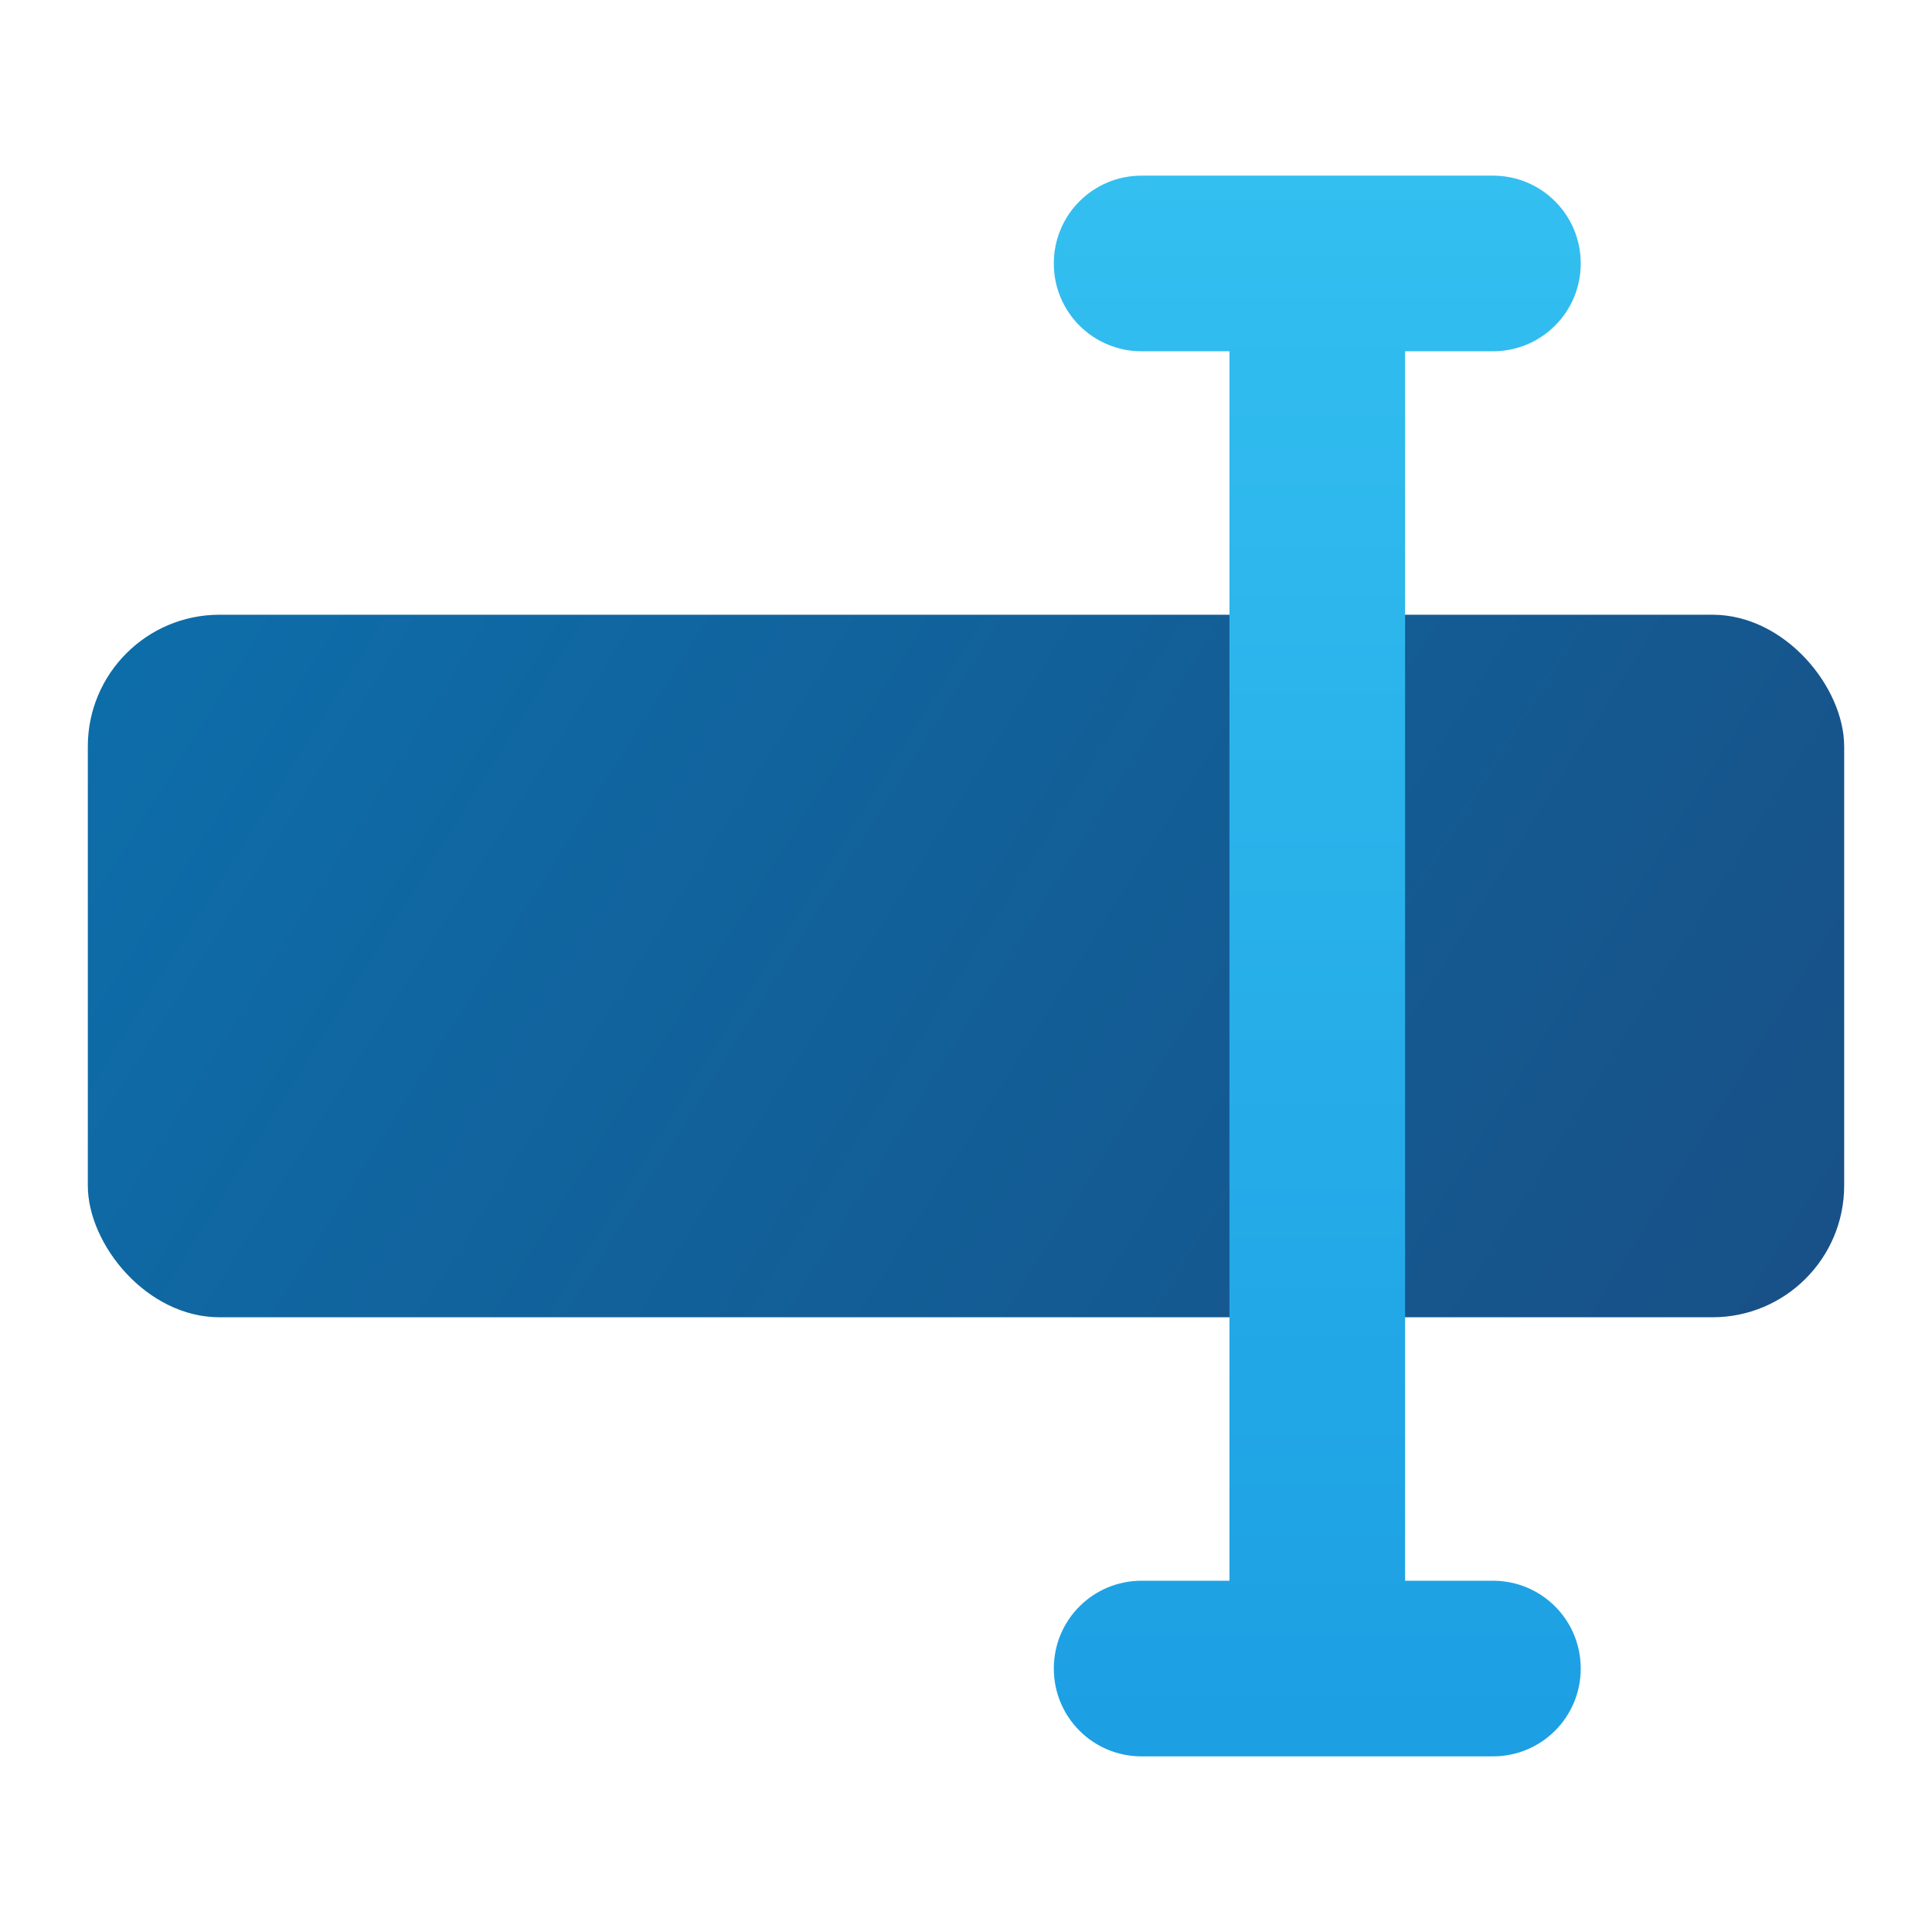 <?xml version="1.0" encoding="UTF-8" standalone="no"?>
<!-- Created with Inkscape (http://www.inkscape.org/) -->

<svg
   width="22"
   height="22"
   viewBox="0 0 22 22"
   version="1.1"
   id="svg5"
   inkscape:version="1.2.1 (9c6d41e410, 2022-07-14, custom)"
   sodipodi:docname="krename.svg"
   xmlns:inkscape="http://www.inkscape.org/namespaces/inkscape"
   xmlns:sodipodi="http://sodipodi.sourceforge.net/DTD/sodipodi-0.dtd"
   xmlns:xlink="http://www.w3.org/1999/xlink"
   xmlns="http://www.w3.org/2000/svg"
   xmlns:svg="http://www.w3.org/2000/svg">
  <sodipodi:namedview
     id="namedview7"
     pagecolor="#ffffff"
     bordercolor="#000000"
     borderopacity="0.25"
     inkscape:showpageshadow="2"
     inkscape:pageopacity="0.0"
     inkscape:pagecheckerboard="0"
     inkscape:deskcolor="#d1d1d1"
     inkscape:document-units="px"
     showgrid="false"
     inkscape:zoom="36.454545"
     inkscape:cx="10.986284"
     inkscape:cy="11"
     inkscape:window-width="1920"
     inkscape:window-height="1011"
     inkscape:window-x="0"
     inkscape:window-y="0"
     inkscape:window-maximized="1"
     inkscape:current-layer="svg5"
     showguides="false" />
  <defs
     id="defs2">
    <linearGradient
       inkscape:collect="always"
       id="linearGradient3605">
      <stop
         style="stop-color:#0d6eaa;stop-opacity:1;"
         offset="0"
         id="stop3601" />
      <stop
         style="stop-color:#185086;stop-opacity:1"
         offset="1"
         id="stop3603" />
    </linearGradient>
    <linearGradient
       inkscape:collect="always"
       id="linearGradient1014">
      <stop
         style="stop-color:#33bff0;stop-opacity:1"
         offset="0"
         id="stop1010" />
      <stop
         style="stop-color:#1c9fe3;stop-opacity:1"
         offset="1"
         id="stop1012" />
    </linearGradient>
    <linearGradient
       inkscape:collect="always"
       xlink:href="#linearGradient3605"
       id="linearGradient1361"
       x1="0"
       y1="5"
       x2="16"
       y2="13"
       gradientUnits="userSpaceOnUse"
       gradientTransform="matrix(1.25,0,0,1,1,2)" />
    <linearGradient
       inkscape:collect="always"
       xlink:href="#linearGradient1014"
       id="linearGradient1856"
       x1="11.5"
       y1="1"
       x2="11.5"
       y2="10"
       gradientUnits="userSpaceOnUse"
       gradientTransform="matrix(2,0,0,2,-8,0)" />
  </defs>
  <rect
     style="fill:url(#linearGradient1361);fill-opacity:1;stroke-width:2.236;stroke-linecap:round;stroke-linejoin:round"
     id="rect305"
     width="20"
     height="8"
     x="1"
     y="7"
     ry="1.5" />
  <path
     id="rect408"
     style="fill:url(#linearGradient1856);fill-opacity:1;stroke-width:4;stroke-linecap:round;stroke-linejoin:round"
     d="m 13,2 c -0.554,0 -1,0.446 -1,1 0,0.554 0.446,1 1,1 h 1 v 14 h -1 c -0.554,0 -1,0.446 -1,1 0,0.554 0.446,1 1,1 h 4 c 0.554,0 1,-0.446 1,-1 0,-0.554 -0.446,-1 -1,-1 H 16 V 4 h 1 C 17.554,4 18,3.554 18,3 18,2.446 17.554,2 17,2 Z"
     sodipodi:nodetypes="sssccssssssccssss" />
</svg>
